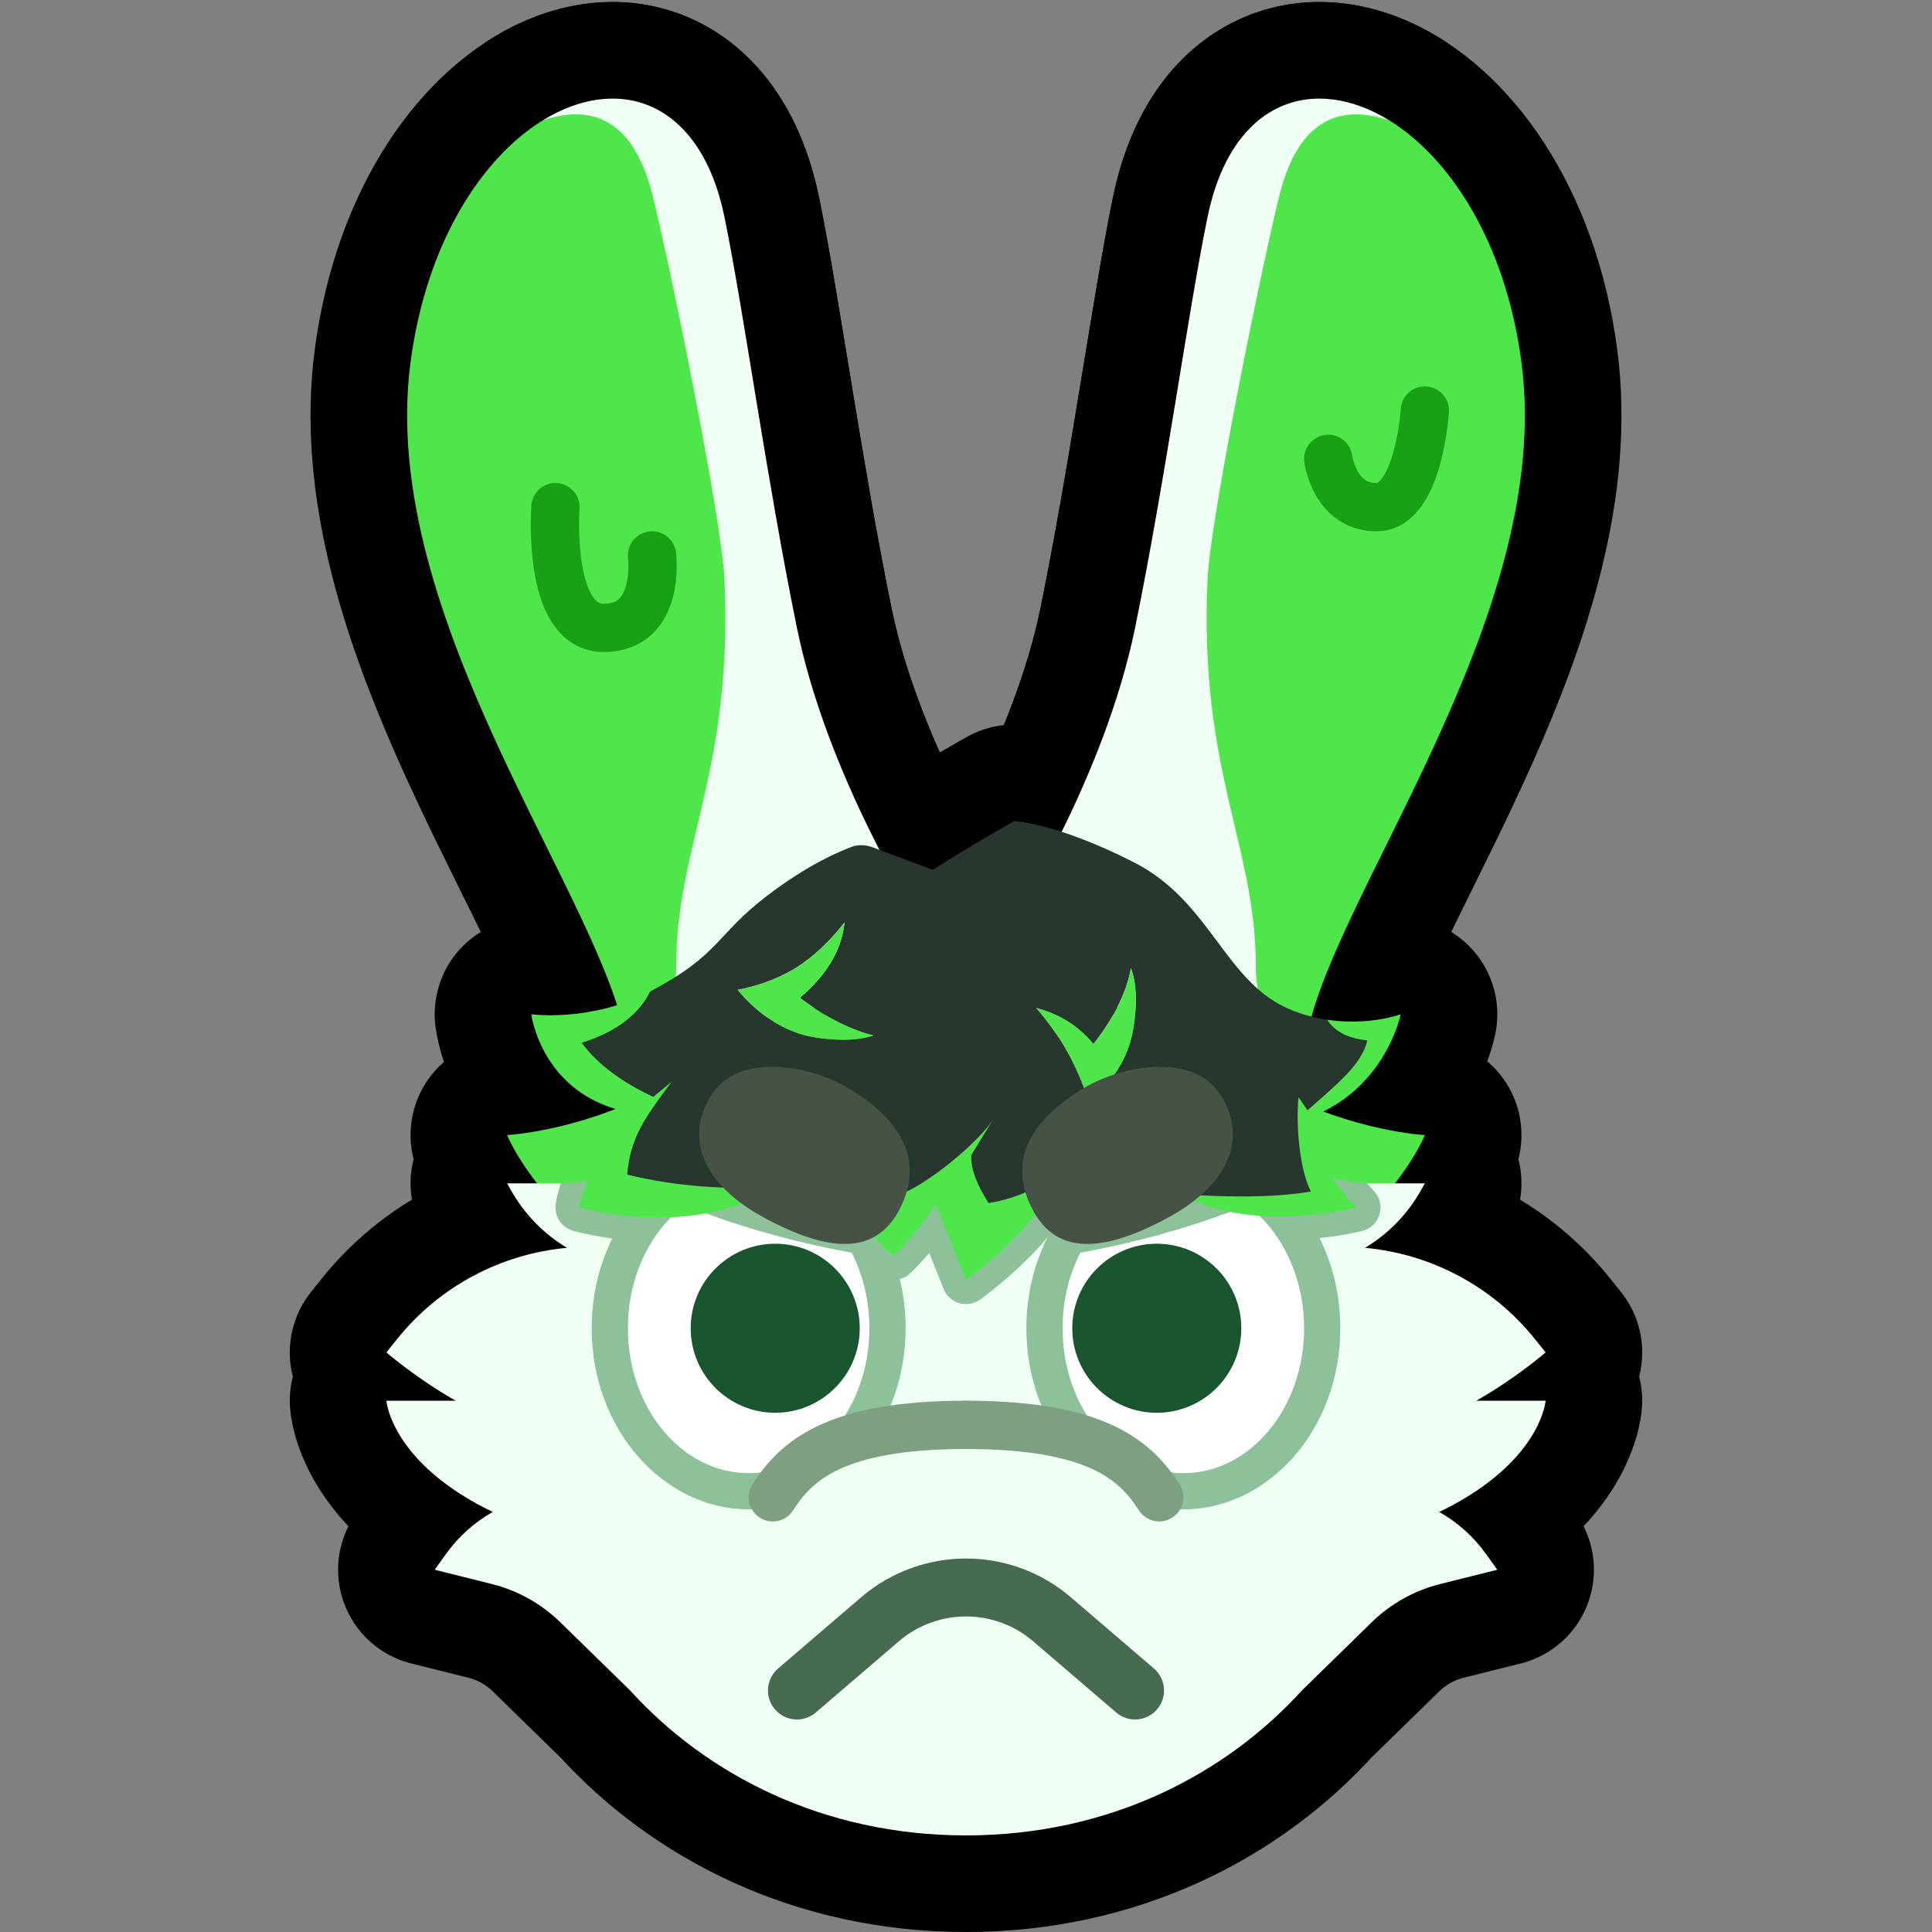 <?xml version="1.0" encoding="UTF-8" standalone="no"?>
<!DOCTYPE svg PUBLIC "-//W3C//DTD SVG 1.1//EN" "http://www.w3.org/Graphics/SVG/1.1/DTD/svg11.dtd">
<svg width="100%" height="100%" viewBox="0 0 40 40" version="1.1" xmlns="http://www.w3.org/2000/svg" xmlns:xlink="http://www.w3.org/1999/xlink" xml:space="preserve" xmlns:serif="http://www.serif.com/" style="fill-rule:evenodd;clip-rule:evenodd;stroke-linecap:round;stroke-linejoin:round;stroke-miterlimit:1.5;">
    <rect x="0" y="0" width="40" height="40" fill="#808080" stroke="none"/>
    <rect id="ash_angry" x="0" y="0" width="40" height="40" style="fill:none;"/>
    <g id="outline">
        <path d="M13.046,35l-1.446,-1.413c-0.393,-0.384 -0.881,-0.657 -1.415,-0.791l-1.185,-0.296l0.231,-0.323c0.26,-0.364 0.593,-0.66 0.972,-0.874c-0.18,-0.085 -0.361,-0.182 -0.54,-0.29c-1.591,-0.961 -1.663,-2.013 -1.663,-2.013l1.434,0c-0.833,-0.474 -1.434,-1 -1.434,-1l0.217,-0.271c0.877,-1.096 2.154,-1.769 3.521,-1.894c-0.48,-0.288 -0.885,-0.7 -1.166,-1.205l-0.072,-0.13l0.617,-0c-0.472,-0.614 -0.617,-1 -0.617,-1c0,0 0.995,-0.05 2.243,-0.54c-1.555,-0.463 -1.743,-1.96 -1.743,-1.96c0,0 0.819,0.11 1.776,-0.189c-0.993,-3.104 -4.92,-8.445 -4.276,-13.314c0.736,-5.565 5.597,-7.408 6.5,-3.001c0.401,1.958 0.877,5.458 1.5,8.504c0.358,1.752 1.119,3.454 1.708,4.596l1.104,0.413c0.822,-0.528 1.688,-1.009 1.688,-1.009c0,0 0.345,0.018 0.98,0.223c0.554,-1.123 1.199,-2.653 1.52,-4.223c0.623,-3.046 1.099,-6.546 1.5,-8.504c0.903,-4.407 5.764,-2.564 6.5,3.001c0.661,4.995 -3.489,10.486 -4.347,13.55c1.018,0.259 1.847,-0.047 1.847,-0.047c0,-0 -0.268,1.357 -1.604,2.013c1.183,0.441 2.104,0.487 2.104,0.487c0,0 -0.145,0.386 -0.617,1l0.617,0l-0.072,0.13c-0.281,0.505 -0.686,0.917 -1.166,1.205c1.367,0.125 2.644,0.798 3.521,1.894l0.217,0.271c-0,0 -0.601,0.526 -1.434,1l1.434,0c0,0 -0.072,1.052 -1.663,2.013c-0.179,0.108 -0.36,0.205 -0.54,0.29c0.379,0.214 0.712,0.51 0.972,0.874l0.231,0.323l-1.185,0.296c-0.534,0.134 -1.022,0.407 -1.415,0.791l-1.446,1.413c-1.577,1.735 -3.987,3 -6.954,3c-2.967,-0 -5.377,-1.265 -6.954,-3Z" style="fill:none;stroke:#000;stroke-width:4px;"/>
    </g>
    <g id="ears-up" serif:id="ears up">
        <path d="M11.234,2.494c1.554,-0.961 3.266,-0.437 3.766,2.002c0.401,1.958 0.877,5.458 1.5,8.504c0.629,3.076 2.5,6 2.5,6c0,-0 -6,5.751 -6,2.997c0,-0.108 -0.008,-0.222 -0.024,-0.341c0.61,-0.244 -0.788,-19.486 -1.742,-19.162Z" style="fill:none;stroke:#000;stroke-width:4px;"/>
        <path d="M11.234,2.494c1.554,-0.961 3.266,-0.437 3.766,2.002c0.401,1.958 0.877,5.458 1.5,8.504c0.629,3.076 2.5,6 2.5,6c0,-0 -6,5.751 -6,2.997c0,-0.108 -0.008,-0.222 -0.024,-0.341c0.61,-0.244 -0.788,-19.486 -1.742,-19.162Z" style="fill:#f0fff4;"/>
        <path d="M27.024,21.656c-0.016,0.119 -0.024,0.233 -0.024,0.341c0,2.754 -6,-2.997 -6,-2.997c0,-0 1.871,-2.924 2.5,-6c0.623,-3.046 1.099,-6.546 1.5,-8.504c0.5,-2.439 2.212,-2.963 3.766,-2.002c-0.954,-0.324 -2.352,18.918 -1.742,19.162Z" style="fill:none;stroke:#000;stroke-width:4px;"/>
        <path d="M27.024,21.656c-0.016,0.119 -0.024,0.233 -0.024,0.341c0,2.754 -6,-2.997 -6,-2.997c0,-0 1.871,-2.924 2.5,-6c0.623,-3.046 1.099,-6.546 1.5,-8.504c0.5,-2.439 2.212,-2.963 3.766,-2.002c-0.954,-0.324 -2.352,18.918 -1.742,19.162Z" style="fill:#f0fff4;"/>
        <path d="M12.976,21.656c-0.379,-2.898 -5.183,-8.813 -4.476,-14.159c0.329,-2.485 1.48,-4.228 2.734,-5.003c0.954,-0.324 1.853,-0.092 2.266,1.506c0.31,1.199 1.441,6.687 1.5,8c0.178,3.959 -1,5.501 -1,8c0,0.911 -0.414,1.412 -1.024,1.656Z" style="fill:#4fe64c;"/>
        <path d="M27.024,21.656c-0.61,-0.244 -1.024,-0.745 -1.024,-1.656c0,-2.499 -1.178,-4.041 -1,-8c0.059,-1.313 1.19,-6.801 1.5,-8c0.413,-1.598 1.312,-1.83 2.266,-1.506c1.254,0.775 2.405,2.518 2.734,5.003c0.707,5.346 -4.097,11.261 -4.476,14.159Z" style="fill:#4fe64c;"/>
        <path d="M11.5,10.5c0,0 -0.187,2.5 1,2.5c1.187,0 1,-1.5 1,-1.5" style="fill:none;stroke:#19a116;stroke-width:1px;"/>
        <path d="M27.5,9.5c0,0 0.127,1 1,1c0.873,0 1,-2 1,-2" style="fill:none;stroke:#19a116;stroke-width:1px;"/>
    </g>
    <path d="M10.5,23.5c-0,0 1.45,-0.073 3.047,-0.906c1.469,-0.768 2.453,-1.594 2.453,-1.594l2,0l-0,6c-0,0 -4.087,0.192 -5.606,-1.153c-1.518,-1.345 -1.894,-2.347 -1.894,-2.347Zm19,0c0,0 -0.376,1.002 -1.894,2.347c-1.519,1.345 -5.606,1.153 -5.606,1.153l0,-6l2,0c0,0 0.984,0.826 2.453,1.594c1.597,0.833 3.047,0.906 3.047,0.906Z" style="fill:#4fe64c;"/>
    <g id="head">
        <path d="M28.3,24.497c0.046,0.002 0.092,0.003 0.139,0.003l1.061,0l-0.072,0.13c-0.281,0.505 -0.686,0.917 -1.166,1.205c1.367,0.125 2.644,0.798 3.521,1.894l0.217,0.271c-0,0 -0.601,0.526 -1.434,1l1.434,0c-0,0 -0.072,1.052 -1.663,2.013c-0.179,0.108 -0.36,0.205 -0.54,0.29c0.379,0.214 0.712,0.51 0.972,0.874l0.231,0.323l-1.185,0.296c-0.534,0.134 -1.022,0.407 -1.415,0.791l-1.446,1.413c-1.577,1.735 -3.987,3 -6.954,3c-2.967,0 -5.377,-1.265 -6.954,-3l-1.446,-1.413c-0.393,-0.384 -0.881,-0.657 -1.415,-0.791l-1.185,-0.296l0.231,-0.323c0.26,-0.364 0.593,-0.66 0.972,-0.874c-0.18,-0.085 -0.361,-0.182 -0.54,-0.29c-1.591,-0.961 -1.663,-2.013 -1.663,-2.013l1.434,0c-0.833,-0.474 -1.434,-1 -1.434,-1l0.217,-0.271c0.877,-1.096 2.154,-1.769 3.521,-1.894c-0.48,-0.288 -0.885,-0.7 -1.166,-1.205l-0.072,-0.13l1.061,-0c0.017,-0 0.034,-0 0.05,-0c-0.019,0.061 0.863,0.096 2.231,0.114c1.61,0.021 3.967,-0.914 6.245,-0.929c2.384,-0.016 4.39,0.882 5.962,1.116c1.175,0.176 2.26,-0.293 2.251,-0.304Z" style="fill:#f0fff4;"/>
        <path d="M28.3,24.497c0.045,0.051 0.093,0.104 0.144,0.158c0.122,0.127 0.168,0.31 0.12,0.48c-0.048,0.17 -0.182,0.303 -0.353,0.348c0,0 -2.161,0.562 -3.808,-0.213c-0.39,-0.183 -0.73,-0.393 -1.025,-0.616c-0.589,0.554 -1.181,0.806 -1.181,0.806c-0.062,0.026 -0.129,0.04 -0.197,0.04l-0.118,-0.125c-0.106,0.142 -0.22,0.279 -0.337,0.408c-0.591,0.652 -1.255,1.124 -1.255,1.124c-0.125,0.089 -0.284,0.116 -0.432,0.072c-0.147,-0.043 -0.267,-0.152 -0.323,-0.295c-0,-0 -0.116,-0.294 -0.295,-0.741c-0.23,0.267 -0.4,0.424 -0.4,0.424c-0.171,0.158 -0.429,0.178 -0.622,0.046c0,0 -0.896,-0.594 -1.153,-1.869c-0.315,0.226 -0.685,0.456 -1.109,0.663c-1.91,0.931 -4.101,0.271 -4.101,0.271c-0.236,-0.071 -0.384,-0.304 -0.35,-0.548c-0,0 0.021,-0.166 0.106,-0.43c0.386,-0.007 0.765,-0.085 1.12,-0.229c2.159,-2.976 5.751,-3.771 7.269,-3.771c1.35,0 4.98,0.79 7.195,3.74c0.348,0.152 0.723,0.24 1.105,0.257Z" style="fill:#8cc19a;"/>
    </g>
    <g id="face">
        <path d="M26.276,24.357c0.874,0.657 1.474,1.815 1.474,3.143c0,2.104 -1.497,3.75 -3.25,3.75c-1.753,-0 -3.25,-1.646 -3.25,-3.75c0,-0.698 0.165,-1.35 0.449,-1.905c0.106,-0.208 0.303,-0.355 0.532,-0.397c1.333,-0.245 2.382,-0.573 3.32,-0.94c0.243,-0.095 0.517,-0.058 0.725,0.099Zm-11.827,-0.099c0.938,0.367 1.987,0.695 3.32,0.94c0.229,0.042 0.426,0.189 0.532,0.397c0.284,0.555 0.449,1.207 0.449,1.905c-0,2.104 -1.497,3.75 -3.25,3.75c-1.753,-0 -3.25,-1.646 -3.25,-3.75c-0,-1.328 0.6,-2.486 1.474,-3.143c0.208,-0.157 0.482,-0.194 0.725,-0.099Z" style="fill:#8cc19a;"/>
        <path d="M25.825,24.956c0.705,0.531 1.175,1.472 1.175,2.544c-0,1.656 -1.12,3 -2.5,3c-1.38,-0 -2.5,-1.344 -2.5,-3c0,-0.573 0.134,-1.109 0.367,-1.564c1.388,-0.256 2.48,-0.597 3.458,-0.98Zm-11.65,-0c0.978,0.383 2.07,0.724 3.458,0.98c0.233,0.455 0.367,0.991 0.367,1.564c-0,1.656 -1.12,3 -2.5,3c-1.38,-0 -2.5,-1.344 -2.5,-3c0,-1.072 0.47,-2.013 1.175,-2.544Z" style="fill:#fff;"/>
        <path d="M23.95,25.75c0.966,0 1.75,0.784 1.75,1.75c0,0.966 -0.784,1.75 -1.75,1.75c-0.966,0 -1.75,-0.784 -1.75,-1.75c0,-0.966 0.784,-1.75 1.75,-1.75Zm-7.9,0c0.966,0 1.75,0.784 1.75,1.75c0,0.966 -0.784,1.75 -1.75,1.75c-0.966,0 -1.75,-0.784 -1.75,-1.75c0,-0.966 0.784,-1.75 1.75,-1.75Z" style="fill:#19562f;"/>
        <path d="M15,32l3,-2.5l4,0l3,2.5l0,2l-10,0l0,-2" style="fill:#f0fff4;"/>
        <path d="M16,31c0.479,-0.747 1.272,-1.5 4,-1.5" style="fill:none;stroke:#7da080;stroke-width:1px;"/>
        <path d="M24,31c-0.479,-0.747 -1.272,-1.5 -4,-1.5" style="fill:none;stroke:#7da080;stroke-width:1px;"/>
        <path d="M16.5,35c0,0 0.855,-0.733 1.719,-1.474c1.025,-0.878 2.537,-0.878 3.562,0c0.864,0.741 1.719,1.474 1.719,1.474" style="fill:none;stroke:#466b50;stroke-width:1.2px;"/>
    </g>
    <g id="hair">
        <path d="M16.075,24.582c-0.108,0.06 -0.221,0.118 -0.338,0.175c-1.74,0.848 -3.737,0.243 -3.737,0.243c0,0 0.144,-1.023 1.103,-1.957c-0.015,-0.003 -0.029,-0.005 -0.044,-0.008c-1.846,-0.34 -2.059,-2.035 -2.059,-2.035c0,0 1.241,0.167 2.452,-0.469l0.012,-0.006c-0.23,0.452 1.443,1.871 1.443,1.871c-0.116,0.155 0.155,2.23 1.168,2.186Zm8.354,0.144c0.932,0.054 3.205,-3.385 3.045,-3.614c0.866,0.132 1.526,-0.112 1.526,-0.112c0,0 -0.3,1.52 -1.848,2.12c-0.017,0.007 -0.034,0.013 -0.05,0.019c0.081,0.331 0.157,0.686 0.398,1.103c0.134,0.231 0.318,0.482 0.582,0.758c0,0 -1.967,0.523 -3.466,-0.182c-0.064,-0.03 -0.126,-0.061 -0.187,-0.092Zm-3.876,-2.537c-0,0 1.014,2.395 1.401,2.014c-0.338,1.145 -1.954,2.297 -1.954,2.297c0,0 -0.272,-0.689 -0.623,-1.565c-0.417,0.638 -0.877,1.065 -0.877,1.065c0,0 -0.934,-0.637 -1,-2c-0.007,-0.134 -0.008,-0.26 -0.005,-0.379c0.187,0.568 2.768,-0.976 3.058,-1.432Z" style="fill:#4fe64c;"/>
        <path d="M13.464,20.525c1.456,-0.767 1.347,-1.163 2.419,-1.98c0.838,-0.64 1.481,-0.914 1.785,-1.024c0.129,-0.035 0.266,-0.028 0.392,0.019l1.252,0.469c0.822,-0.528 1.688,-1.009 1.688,-1.009c0,0 0.908,0.047 2.495,0.863c1.592,0.819 1.867,2.499 3.25,3.051c0.252,0.101 0.498,0.163 0.729,0.198c0.16,0.229 0.396,0.381 0.834,0.428c-0.113,0.507 -0.641,0.915 -1.237,1.448l-0.186,-0.27c-0.064,0.615 0.037,1.544 0.257,1.952c-0.88,0.141 -1.781,0.11 -2.713,0.056c-0.433,-0.224 -0.794,-0.485 -1.094,-0.754c-0.593,0.71 -1.335,1.028 -1.335,1.028c0,0 0.014,-0.363 -0.01,-0.813c0.001,-0.008 0.002,-0.016 0.003,-0.024c-0.001,0.002 -0.003,0.003 -0.004,0.005c-0.002,-0.027 -0.004,-0.053 -0.005,-0.08c-0.009,0.038 -0.019,0.076 -0.03,0.115c-0.387,0.381 -0.923,0.614 -1.486,0.706c-0.228,-0.362 -0.371,-0.682 -0.359,-0.994l0.444,-0.726c-0.29,0.456 -1.421,1.405 -2.001,1.567c-0.446,-0.341 -0.87,-0.567 -1.057,-1.135c0.001,-0.027 0.002,-0.054 0.003,-0.08c-0.323,0.305 -0.799,0.693 -1.423,1.041c-1.013,0.044 -2.038,-0.005 -3.089,-0.263c0.043,-0.559 0.228,-0.947 0.537,-1.397c0.029,-0.033 0.053,-0.066 0.066,-0.095c0.096,-0.135 0.202,-0.276 0.318,-0.431l-0.382,0.314c-0.63,-0.296 -1.142,-0.66 -1.482,-1.121c0.762,-0.239 1.191,-0.612 1.421,-1.064Zm4.022,-1.429c-0.062,0.559 -0.343,1.062 -0.926,1.561c0.552,0.425 1.099,0.679 1.525,0.781c-0.19,0.065 -0.571,0.14 -1.209,0.04c-0.988,-0.155 -1.601,-0.986 -1.601,-0.986c0,-0 0.731,-0.112 1.338,-0.542c0.386,-0.272 0.686,-0.612 0.873,-0.854Zm3.966,1.77c0.42,0.118 0.826,0.315 1.186,0.749c0.473,-0.602 0.711,-1.158 0.775,-1.57c0.067,0.166 0.166,0.558 0.049,1.263c-0.165,0.986 -0.924,1.483 -0.924,1.483c-0,0 -0.228,-0.748 -0.652,-1.36c-0.159,-0.229 -0.307,-0.417 -0.434,-0.565Z" style="fill:#27372d;"/>
        <path d="M17.486,19.096c-0.062,0.559 -0.343,1.062 -0.926,1.561c0.552,0.425 1.099,0.679 1.525,0.781c-0.19,0.065 -0.571,0.14 -1.209,0.04c-0.988,-0.155 -1.601,-0.986 -1.601,-0.986c0,-0 0.731,-0.112 1.338,-0.542c0.386,-0.272 0.686,-0.612 0.873,-0.854Zm3.966,1.77c0.42,0.118 0.826,0.315 1.186,0.749c0.473,-0.602 0.711,-1.158 0.775,-1.57c0.067,0.166 0.166,0.558 0.049,1.263c-0.165,0.986 -0.924,1.483 -0.924,1.483c-0,0 -0.228,-0.748 -0.652,-1.36c-0.159,-0.229 -0.307,-0.417 -0.434,-0.565Z" style="fill:#4fe64c;"/>
    </g>
    <path d="M22.481,22.504c0.768,-0.448 2.204,-0.71 2.771,0.14c0.566,0.849 0.273,1.847 -1.097,2.581c-1.295,0.693 -2.28,0.784 -2.785,-0.198c-0.505,-0.982 -0.06,-1.839 1.111,-2.523Zm-4.962,-0c1.171,0.684 1.616,1.541 1.111,2.523c-0.505,0.982 -1.49,0.891 -2.785,0.198c-1.37,-0.734 -1.663,-1.732 -1.097,-2.581c0.567,-0.85 2.003,-0.588 2.771,-0.14Z" style="fill:#475247;"/>
</svg>
